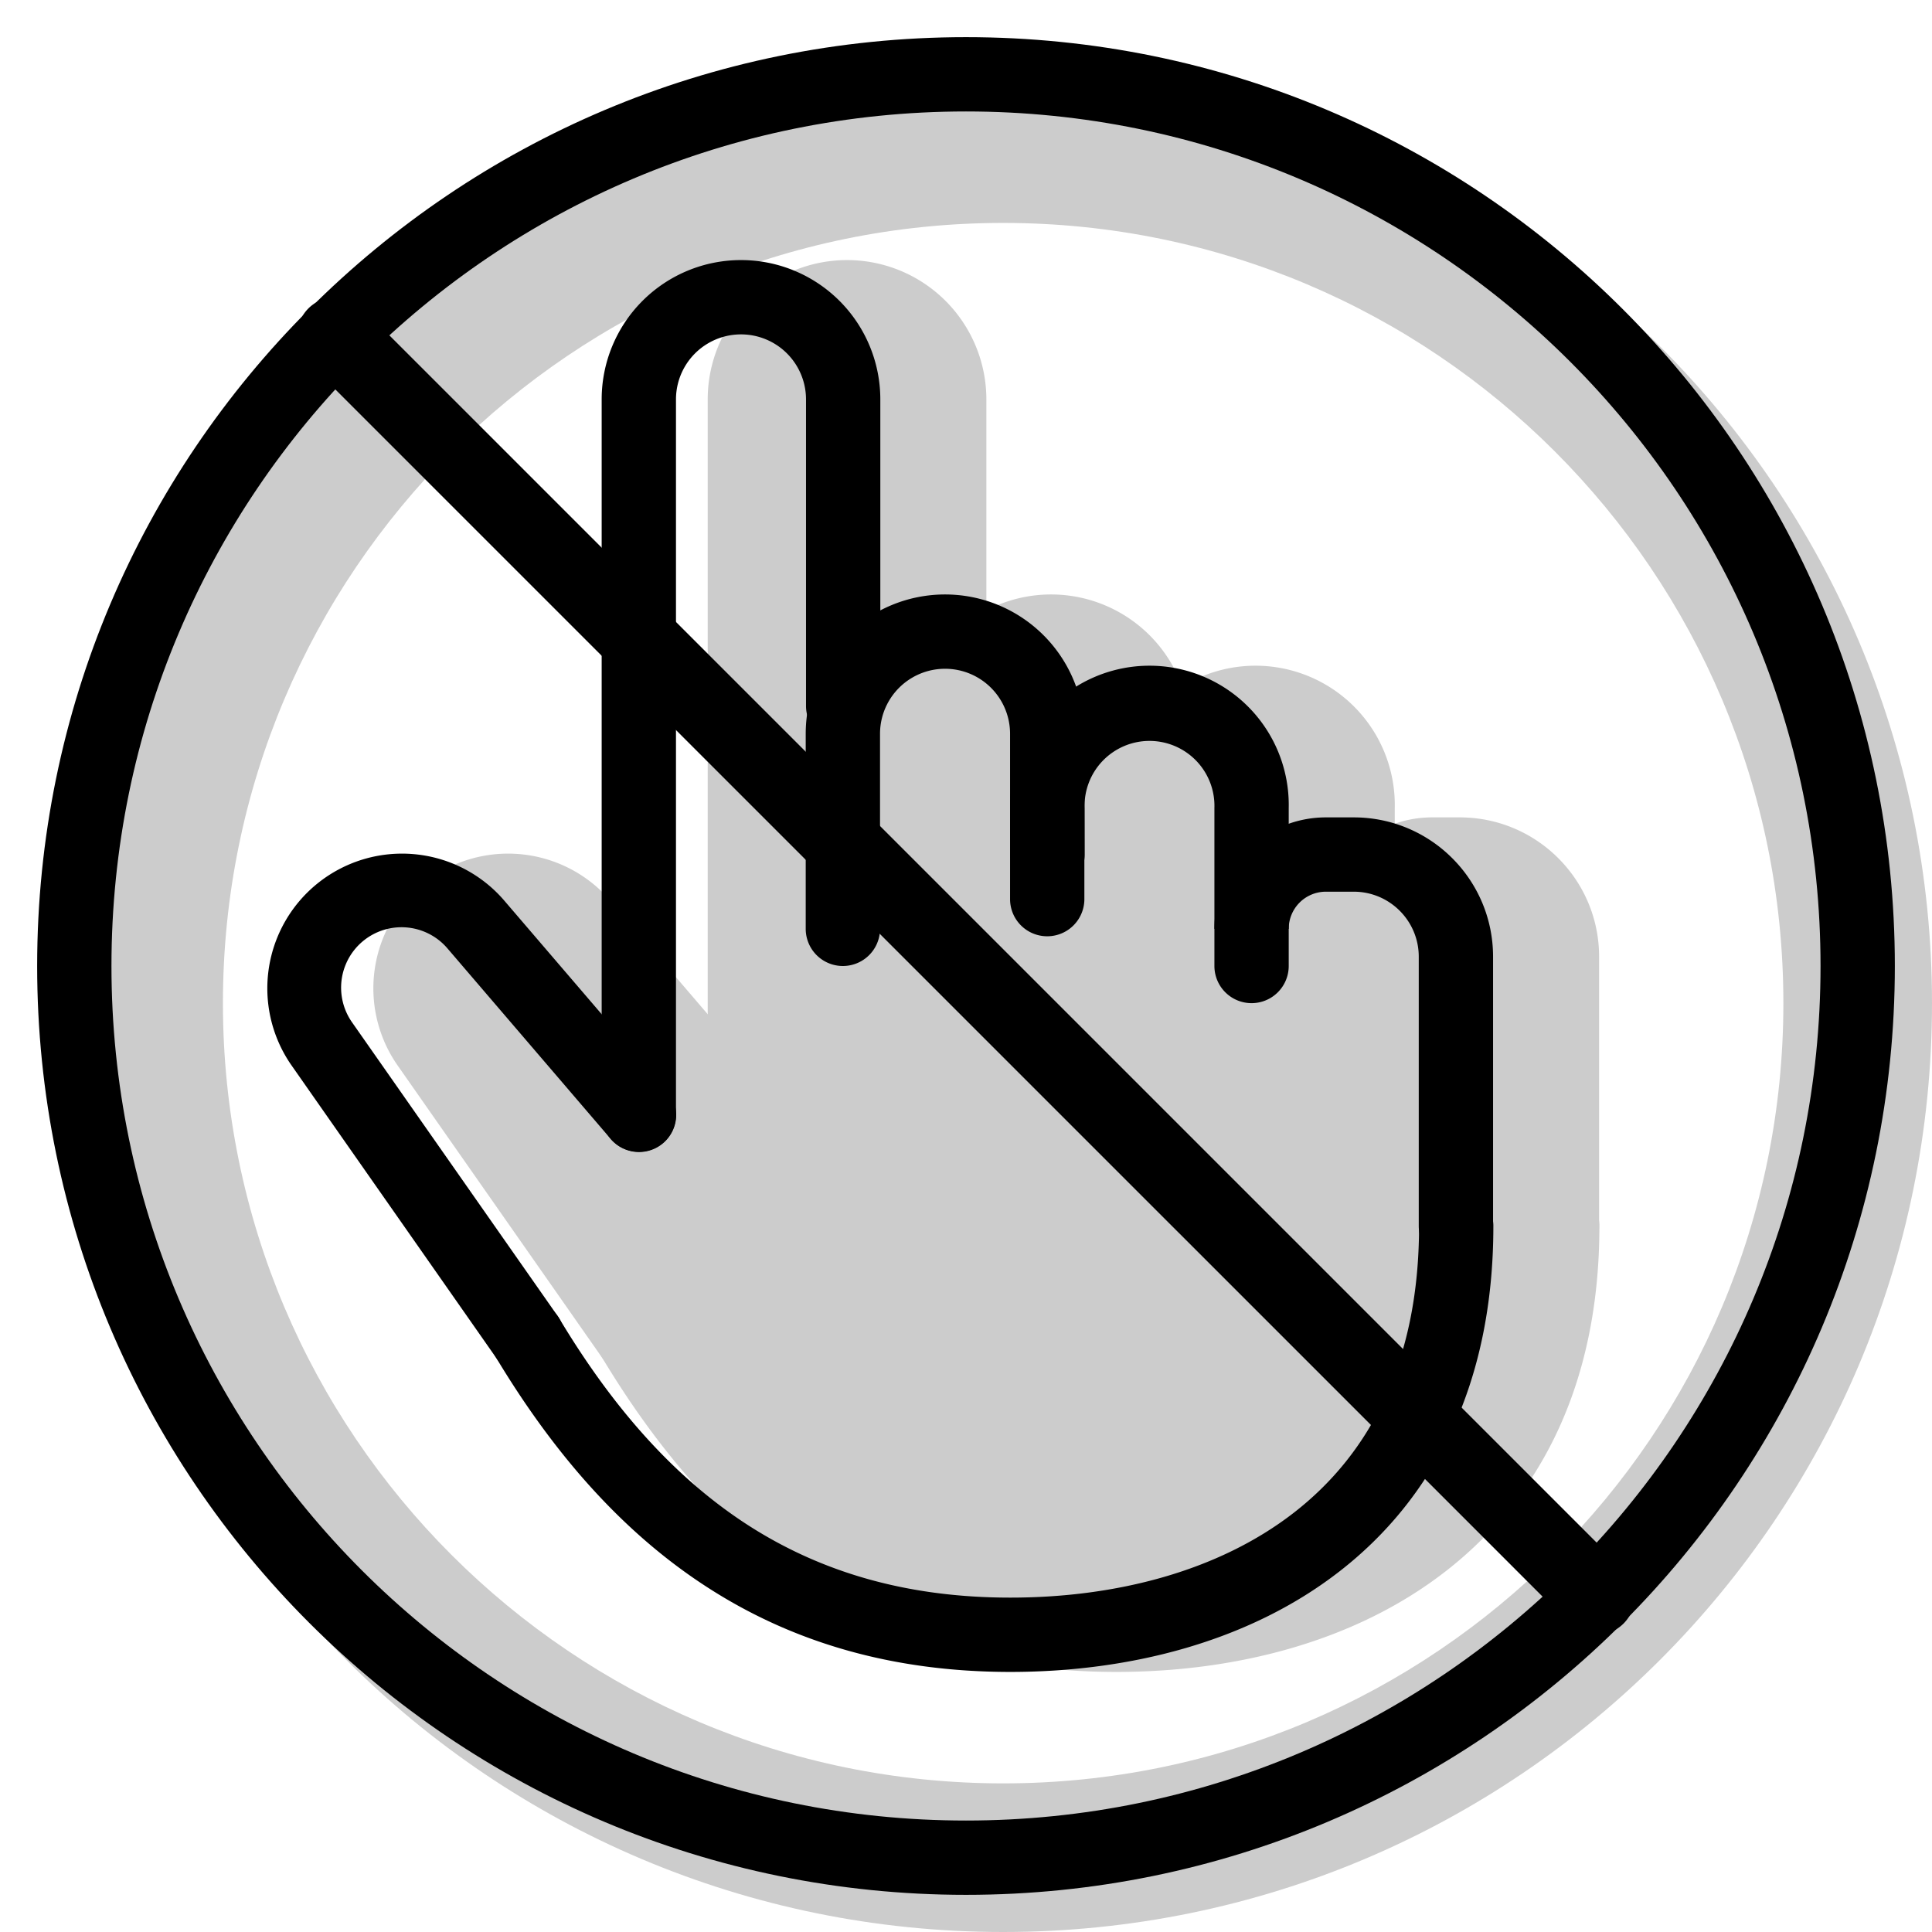 <svg xmlns="http://www.w3.org/2000/svg" width="1em" height="1em" viewBox="0 0 26 26"><g fill="currentColor"><path fill-rule="evenodd" d="M13.5 26C20.404 26 26 20.404 26 13.5S20.404 1 13.5 1S1 6.596 1 13.5S6.596 26 13.5 26m0-2C19.299 24 24 19.299 24 13.5S19.299 3 13.5 3S3 7.701 3 13.5S7.701 24 13.5 24" clip-rule="evenodd" opacity=".2"/><g opacity=".2"><path fill-rule="evenodd" d="M9.524 5.375a1.875 1.875 0 1 1 3.75 0V9.5a.5.5 0 1 1-1 0V5.375a.875.875 0 1 0-1.75 0V15a.5.5 0 0 1-1 0z" clip-rule="evenodd"/><path fill-rule="evenodd" d="M7.445 12.759a.813.813 0 0 0-1.283.995l2.772 3.96a.5.5 0 0 1-.82.573l-2.771-3.96a1.813 1.813 0 0 1 2.86-2.219l2.2 2.566a.5.5 0 1 1-.759.651zm4.825-2.884a1.875 1.875 0 1 1 3.75 0V12.1a.5.5 0 0 1-1 0V9.875a.875.875 0 0 0-1.75 0V12.5a.5.5 0 0 1-1 0z" clip-rule="evenodd"/><path fill-rule="evenodd" d="M18.77 10.874a1.874 1.874 0 1 0-3.747.004l.001.623a.5.5 0 1 0 1-.002l-.001-.624a.874.874 0 1 1 1.747-.001V13a.5.5 0 1 0 1 0z" clip-rule="evenodd"/><path fill-rule="evenodd" d="M21.52 12.875c0-1.036-.84-1.875-1.875-1.875h-.375a1.5 1.5 0 0 0-1.5 1.5h1a.5.5 0 0 1 .5-.5h.375c.483 0 .875.392.875.875V16.5a.5.5 0 1 0 1 0z" clip-rule="evenodd"/><path fill-rule="evenodd" d="M21.024 16a.5.5 0 0 1 .5.5c0 2.14-.81 3.667-2.068 4.645c-1.238.963-2.858 1.355-4.432 1.355c-1.589 0-2.935-.399-4.084-1.143c-1.144-.74-2.068-1.805-2.845-3.1a.5.5 0 1 1 .858-.514c.723 1.205 1.55 2.14 2.53 2.775c.976.631 2.13.982 3.54.982c1.427 0 2.807-.358 3.819-1.145c.993-.772 1.682-1.995 1.682-3.855a.5.5 0 0 1 .5-.5" clip-rule="evenodd"/><path d="m10.024 10l.5-6l2 .5l.5 5l1-1l1 .5l1 1h2v1.5l2.5.5l.5 5l-1.5 3.5l-5 1.5l-4.5-2l-4.5-7l1.5-1l3 3z"/></g><path fill-rule="evenodd" d="M8.097 5.375a1.875 1.875 0 1 1 3.75 0V9.5a.5.5 0 0 1-1 0V5.375a.875.875 0 1 0-1.75 0V15a.5.5 0 0 1-1 0z" clip-rule="evenodd"/><path fill-rule="evenodd" d="M6.018 12.759a.813.813 0 0 0-1.283.995l2.772 3.96a.5.5 0 0 1-.82.573l-2.771-3.96a1.813 1.813 0 0 1 2.86-2.219l2.2 2.566a.5.5 0 1 1-.759.651zm4.825-2.884a1.875 1.875 0 0 1 3.75 0V12.1a.5.5 0 0 1-1 0V9.875a.875.875 0 0 0-1.75 0V12.5a.5.5 0 0 1-1 0z" clip-rule="evenodd"/><path fill-rule="evenodd" d="M17.343 10.874a1.874 1.874 0 1 0-3.747.004l.001.623a.5.5 0 1 0 1-.002l-.001-.624a.874.874 0 1 1 1.747-.001V13a.5.5 0 0 0 1 0z" clip-rule="evenodd"/><path fill-rule="evenodd" d="M20.093 12.875c0-1.036-.84-1.875-1.875-1.875h-.375a1.5 1.5 0 0 0-1.5 1.5h1a.5.5 0 0 1 .5-.5h.375c.483 0 .875.392.875.875V16.5a.5.5 0 0 0 1 0z" clip-rule="evenodd"/><path fill-rule="evenodd" d="M19.597 16a.5.5 0 0 1 .5.5c0 2.14-.81 3.667-2.068 4.645c-1.238.963-2.858 1.355-4.432 1.355c-1.589 0-2.935-.399-4.084-1.143c-1.144-.74-2.068-1.805-2.845-3.1a.5.5 0 1 1 .858-.514c.723 1.205 1.55 2.14 2.53 2.775c.976.631 2.13.982 3.541.982c1.426 0 2.806-.358 3.818-1.145c.993-.772 1.682-1.995 1.682-3.855a.5.5 0 0 1 .5-.5" clip-rule="evenodd"/><path d="M4.15 4.878a.514.514 0 0 1 .728-.727l16.971 16.971a.514.514 0 0 1-.727.727z"/><path fill-rule="evenodd" d="M13 24.5c6.351 0 11.5-5.149 11.5-11.5S19.351 1.5 13 1.5S1.5 6.649 1.5 13S6.649 24.5 13 24.5m0 1c6.904 0 12.5-5.596 12.5-12.5S19.904.5 13 .5S.5 6.096.5 13S6.096 25.5 13 25.5" clip-rule="evenodd"/></g></svg>